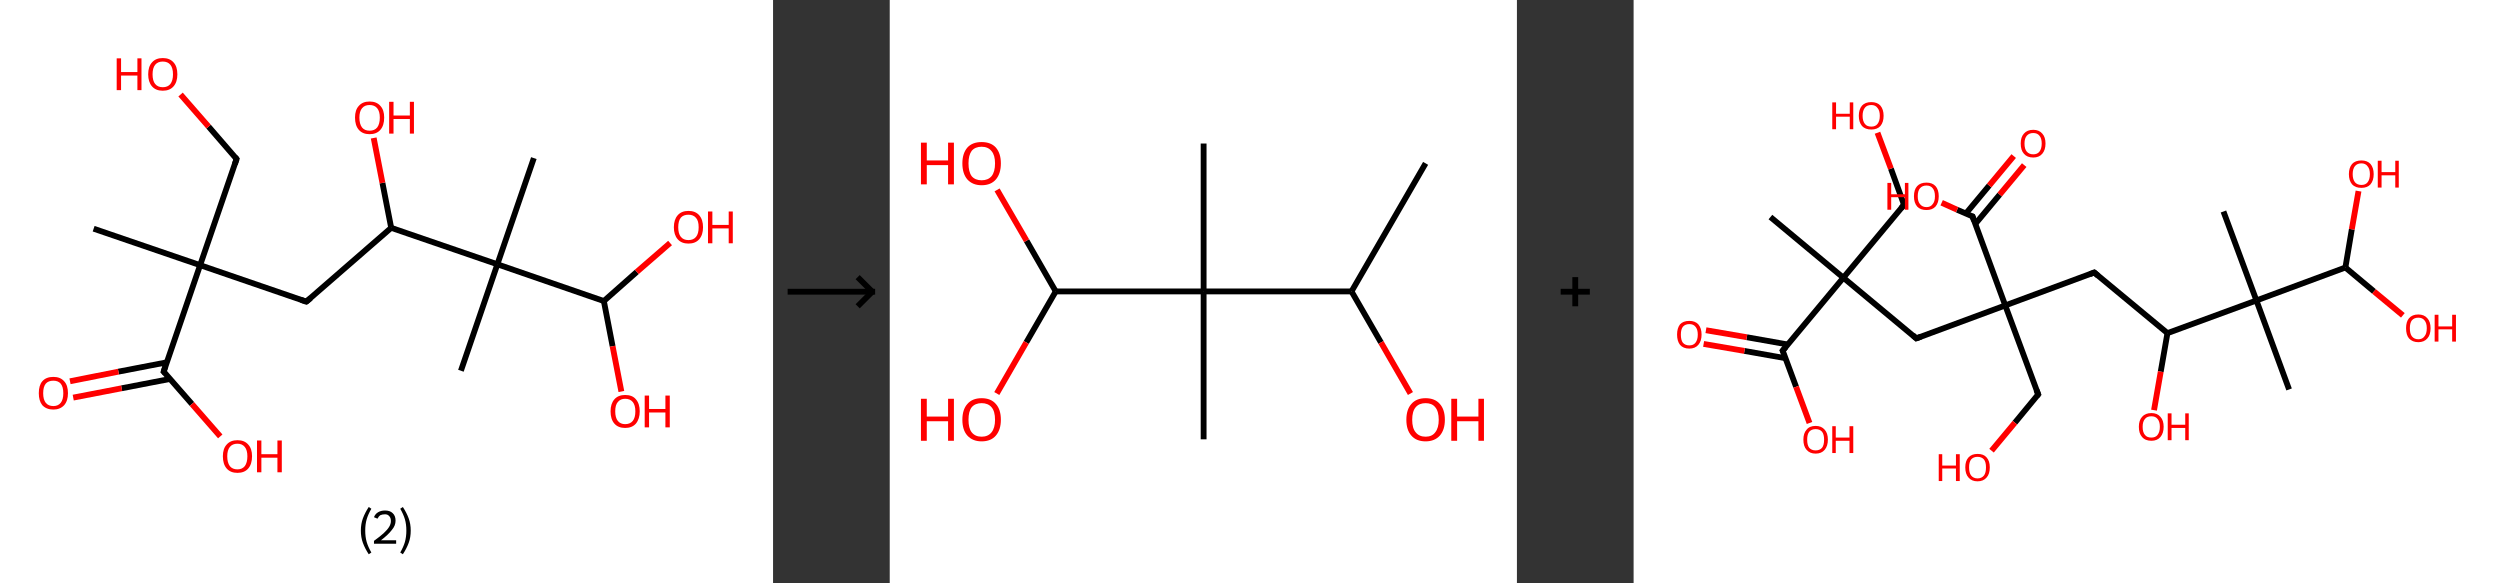 <?xml version='1.0' encoding='ASCII' standalone='yes'?>
<svg xmlns="http://www.w3.org/2000/svg" xmlns:xlink="http://www.w3.org/1999/xlink" version="1.1" width="857.0px" viewBox="0 0 857.0 200.0" height="200.0px">
  <rect x="0" y="0" width="857.0" height="200.0" fill="#333333" stroke="none"/>
  <g>
    <g transform="translate(0, 0) scale(1 1) "><!-- END OF HEADER -->
<rect style="opacity:1.0;fill:#FFFFFF;stroke:none" width="265.0" height="200.0" x="0.0" y="0.0"> </rect>
<path class="bond-0 atom-0 atom-1" d="M 32.1,78.4 L 68.6,90.9" style="fill:none;fill-rule:evenodd;stroke:#000000;stroke-width:2.0px;stroke-linecap:butt;stroke-linejoin:miter;stroke-opacity:1"/>
<path class="bond-1 atom-1 atom-2" d="M 68.6,90.9 L 81.1,54.5" style="fill:none;fill-rule:evenodd;stroke:#000000;stroke-width:2.0px;stroke-linecap:butt;stroke-linejoin:miter;stroke-opacity:1"/>
<path class="bond-2 atom-2 atom-3" d="M 81.1,54.5 L 71.5,43.4" style="fill:none;fill-rule:evenodd;stroke:#000000;stroke-width:2.0px;stroke-linecap:butt;stroke-linejoin:miter;stroke-opacity:1"/>
<path class="bond-2 atom-2 atom-3" d="M 71.5,43.4 L 61.9,32.4" style="fill:none;fill-rule:evenodd;stroke:#FF0000;stroke-width:2.0px;stroke-linecap:butt;stroke-linejoin:miter;stroke-opacity:1"/>
<path class="bond-3 atom-1 atom-4" d="M 68.6,90.9 L 105.0,103.4" style="fill:none;fill-rule:evenodd;stroke:#000000;stroke-width:2.0px;stroke-linecap:butt;stroke-linejoin:miter;stroke-opacity:1"/>
<path class="bond-4 atom-4 atom-5" d="M 105.0,103.4 L 134.1,78.1" style="fill:none;fill-rule:evenodd;stroke:#000000;stroke-width:2.0px;stroke-linecap:butt;stroke-linejoin:miter;stroke-opacity:1"/>
<path class="bond-5 atom-5 atom-6" d="M 134.1,78.1 L 131.1,62.7" style="fill:none;fill-rule:evenodd;stroke:#000000;stroke-width:2.0px;stroke-linecap:butt;stroke-linejoin:miter;stroke-opacity:1"/>
<path class="bond-5 atom-5 atom-6" d="M 131.1,62.7 L 128.1,47.3" style="fill:none;fill-rule:evenodd;stroke:#FF0000;stroke-width:2.0px;stroke-linecap:butt;stroke-linejoin:miter;stroke-opacity:1"/>
<path class="bond-6 atom-5 atom-7" d="M 134.1,78.1 L 170.5,90.6" style="fill:none;fill-rule:evenodd;stroke:#000000;stroke-width:2.0px;stroke-linecap:butt;stroke-linejoin:miter;stroke-opacity:1"/>
<path class="bond-7 atom-7 atom-8" d="M 170.5,90.6 L 158.0,127.1" style="fill:none;fill-rule:evenodd;stroke:#000000;stroke-width:2.0px;stroke-linecap:butt;stroke-linejoin:miter;stroke-opacity:1"/>
<path class="bond-8 atom-7 atom-9" d="M 170.5,90.6 L 183.0,54.2" style="fill:none;fill-rule:evenodd;stroke:#000000;stroke-width:2.0px;stroke-linecap:butt;stroke-linejoin:miter;stroke-opacity:1"/>
<path class="bond-9 atom-7 atom-10" d="M 170.5,90.6 L 207.0,103.2" style="fill:none;fill-rule:evenodd;stroke:#000000;stroke-width:2.0px;stroke-linecap:butt;stroke-linejoin:miter;stroke-opacity:1"/>
<path class="bond-10 atom-10 atom-11" d="M 207.0,103.2 L 210.0,118.7" style="fill:none;fill-rule:evenodd;stroke:#000000;stroke-width:2.0px;stroke-linecap:butt;stroke-linejoin:miter;stroke-opacity:1"/>
<path class="bond-10 atom-10 atom-11" d="M 210.0,118.7 L 213.0,134.2" style="fill:none;fill-rule:evenodd;stroke:#FF0000;stroke-width:2.0px;stroke-linecap:butt;stroke-linejoin:miter;stroke-opacity:1"/>
<path class="bond-11 atom-10 atom-12" d="M 207.0,103.2 L 218.3,93.2" style="fill:none;fill-rule:evenodd;stroke:#000000;stroke-width:2.0px;stroke-linecap:butt;stroke-linejoin:miter;stroke-opacity:1"/>
<path class="bond-11 atom-10 atom-12" d="M 218.3,93.2 L 229.7,83.3" style="fill:none;fill-rule:evenodd;stroke:#FF0000;stroke-width:2.0px;stroke-linecap:butt;stroke-linejoin:miter;stroke-opacity:1"/>
<path class="bond-12 atom-1 atom-13" d="M 68.6,90.9 L 56.1,127.4" style="fill:none;fill-rule:evenodd;stroke:#000000;stroke-width:2.0px;stroke-linecap:butt;stroke-linejoin:miter;stroke-opacity:1"/>
<path class="bond-13 atom-13 atom-14" d="M 57.2,124.2 L 40.6,127.4" style="fill:none;fill-rule:evenodd;stroke:#000000;stroke-width:2.0px;stroke-linecap:butt;stroke-linejoin:miter;stroke-opacity:1"/>
<path class="bond-13 atom-13 atom-14" d="M 40.6,127.4 L 24.0,130.7" style="fill:none;fill-rule:evenodd;stroke:#FF0000;stroke-width:2.0px;stroke-linecap:butt;stroke-linejoin:miter;stroke-opacity:1"/>
<path class="bond-13 atom-13 atom-14" d="M 58.3,129.9 L 41.7,133.1" style="fill:none;fill-rule:evenodd;stroke:#000000;stroke-width:2.0px;stroke-linecap:butt;stroke-linejoin:miter;stroke-opacity:1"/>
<path class="bond-13 atom-13 atom-14" d="M 41.7,133.1 L 25.1,136.3" style="fill:none;fill-rule:evenodd;stroke:#FF0000;stroke-width:2.0px;stroke-linecap:butt;stroke-linejoin:miter;stroke-opacity:1"/>
<path class="bond-14 atom-13 atom-15" d="M 56.1,127.4 L 65.8,138.5" style="fill:none;fill-rule:evenodd;stroke:#000000;stroke-width:2.0px;stroke-linecap:butt;stroke-linejoin:miter;stroke-opacity:1"/>
<path class="bond-14 atom-13 atom-15" d="M 65.8,138.5 L 75.5,149.6" style="fill:none;fill-rule:evenodd;stroke:#FF0000;stroke-width:2.0px;stroke-linecap:butt;stroke-linejoin:miter;stroke-opacity:1"/>
<path d="M 80.5,56.3 L 81.1,54.5 L 80.6,53.9" style="fill:none;stroke:#000000;stroke-width:2.0px;stroke-linecap:butt;stroke-linejoin:miter;stroke-opacity:1;"/>
<path d="M 103.2,102.8 L 105.0,103.4 L 106.5,102.2" style="fill:none;stroke:#000000;stroke-width:2.0px;stroke-linecap:butt;stroke-linejoin:miter;stroke-opacity:1;"/>
<path d="M 56.7,125.5 L 56.1,127.4 L 56.6,127.9" style="fill:none;stroke:#000000;stroke-width:2.0px;stroke-linecap:butt;stroke-linejoin:miter;stroke-opacity:1;"/>
<path class="atom-3" d="M 40.0 20.0 L 41.5 20.0 L 41.5 24.7 L 47.1 24.7 L 47.1 20.0 L 48.5 20.0 L 48.5 30.9 L 47.1 30.9 L 47.1 25.9 L 41.5 25.9 L 41.5 30.9 L 40.0 30.9 L 40.0 20.0 " fill="#FF0000"/>
<path class="atom-3" d="M 50.8 25.5 Q 50.8 22.8, 52.1 21.4 Q 53.4 19.9, 55.8 19.9 Q 58.2 19.9, 59.5 21.4 Q 60.8 22.8, 60.8 25.5 Q 60.8 28.1, 59.5 29.6 Q 58.2 31.1, 55.8 31.1 Q 53.4 31.1, 52.1 29.6 Q 50.8 28.1, 50.8 25.5 M 55.8 29.9 Q 57.5 29.9, 58.4 28.8 Q 59.3 27.6, 59.3 25.5 Q 59.3 23.3, 58.4 22.2 Q 57.5 21.1, 55.8 21.1 Q 54.1 21.1, 53.2 22.2 Q 52.3 23.3, 52.3 25.5 Q 52.3 27.7, 53.2 28.8 Q 54.1 29.9, 55.8 29.9 " fill="#FF0000"/>
<path class="atom-6" d="M 121.7 40.3 Q 121.7 37.7, 123.0 36.3 Q 124.3 34.8, 126.7 34.8 Q 129.1 34.8, 130.4 36.3 Q 131.7 37.7, 131.7 40.3 Q 131.7 43.0, 130.4 44.5 Q 129.1 46.0, 126.7 46.0 Q 124.3 46.0, 123.0 44.5 Q 121.7 43.0, 121.7 40.3 M 126.7 44.8 Q 128.4 44.8, 129.3 43.7 Q 130.2 42.5, 130.2 40.3 Q 130.2 38.2, 129.3 37.1 Q 128.4 36.0, 126.7 36.0 Q 125.0 36.0, 124.1 37.1 Q 123.2 38.2, 123.2 40.3 Q 123.2 42.5, 124.1 43.7 Q 125.0 44.8, 126.7 44.8 " fill="#FF0000"/>
<path class="atom-6" d="M 133.4 34.9 L 134.9 34.9 L 134.9 39.6 L 140.5 39.6 L 140.5 34.9 L 141.9 34.9 L 141.9 45.8 L 140.5 45.8 L 140.5 40.8 L 134.9 40.8 L 134.9 45.8 L 133.4 45.8 L 133.4 34.9 " fill="#FF0000"/>
<path class="atom-11" d="M 209.3 141.0 Q 209.3 138.4, 210.6 136.9 Q 211.9 135.4, 214.3 135.4 Q 216.8 135.4, 218.0 136.9 Q 219.3 138.4, 219.3 141.0 Q 219.3 143.6, 218.0 145.2 Q 216.7 146.7, 214.3 146.7 Q 211.9 146.7, 210.6 145.2 Q 209.3 143.7, 209.3 141.0 M 214.3 145.4 Q 216.0 145.4, 216.9 144.3 Q 217.8 143.2, 217.8 141.0 Q 217.8 138.9, 216.9 137.8 Q 216.0 136.7, 214.3 136.7 Q 212.7 136.7, 211.8 137.8 Q 210.9 138.8, 210.9 141.0 Q 210.9 143.2, 211.8 144.3 Q 212.7 145.4, 214.3 145.4 " fill="#FF0000"/>
<path class="atom-11" d="M 221.0 135.6 L 222.5 135.6 L 222.5 140.2 L 228.1 140.2 L 228.1 135.6 L 229.6 135.6 L 229.6 146.5 L 228.1 146.5 L 228.1 141.4 L 222.5 141.4 L 222.5 146.5 L 221.0 146.5 L 221.0 135.6 " fill="#FF0000"/>
<path class="atom-12" d="M 231.0 77.9 Q 231.0 75.3, 232.3 73.8 Q 233.6 72.3, 236.0 72.3 Q 238.4 72.3, 239.7 73.8 Q 241.0 75.3, 241.0 77.9 Q 241.0 80.5, 239.7 82.0 Q 238.4 83.5, 236.0 83.5 Q 233.6 83.5, 232.3 82.0 Q 231.0 80.5, 231.0 77.9 M 236.0 82.3 Q 237.7 82.3, 238.6 81.2 Q 239.5 80.1, 239.5 77.9 Q 239.5 75.7, 238.6 74.7 Q 237.7 73.6, 236.0 73.6 Q 234.3 73.6, 233.4 74.6 Q 232.5 75.7, 232.5 77.9 Q 232.5 80.1, 233.4 81.2 Q 234.3 82.3, 236.0 82.3 " fill="#FF0000"/>
<path class="atom-12" d="M 242.7 72.5 L 244.2 72.5 L 244.2 77.1 L 249.8 77.1 L 249.8 72.5 L 251.2 72.5 L 251.2 83.4 L 249.8 83.4 L 249.8 78.3 L 244.2 78.3 L 244.2 83.4 L 242.7 83.4 L 242.7 72.5 " fill="#FF0000"/>
<path class="atom-14" d="M 13.3 134.8 Q 13.3 132.1, 14.5 130.7 Q 15.8 129.2, 18.3 129.2 Q 20.7 129.2, 22.0 130.7 Q 23.3 132.1, 23.3 134.8 Q 23.3 137.4, 22.0 138.9 Q 20.6 140.4, 18.3 140.4 Q 15.9 140.4, 14.5 138.9 Q 13.3 137.4, 13.3 134.8 M 18.3 139.2 Q 19.9 139.2, 20.8 138.1 Q 21.7 137.0, 21.7 134.8 Q 21.7 132.6, 20.8 131.5 Q 19.9 130.5, 18.3 130.5 Q 16.6 130.5, 15.7 131.5 Q 14.8 132.6, 14.8 134.8 Q 14.8 137.0, 15.7 138.1 Q 16.6 139.2, 18.3 139.2 " fill="#FF0000"/>
<path class="atom-15" d="M 76.4 156.4 Q 76.4 153.8, 77.7 152.4 Q 79.0 150.9, 81.4 150.9 Q 83.8 150.9, 85.1 152.4 Q 86.4 153.8, 86.4 156.4 Q 86.4 159.1, 85.1 160.6 Q 83.8 162.1, 81.4 162.1 Q 79.0 162.1, 77.7 160.6 Q 76.4 159.1, 76.4 156.4 M 81.4 160.9 Q 83.0 160.9, 83.9 159.8 Q 84.8 158.6, 84.8 156.4 Q 84.8 154.3, 83.9 153.2 Q 83.0 152.1, 81.4 152.1 Q 79.7 152.1, 78.8 153.2 Q 77.9 154.3, 77.9 156.4 Q 77.9 158.6, 78.8 159.8 Q 79.7 160.9, 81.4 160.9 " fill="#FF0000"/>
<path class="atom-15" d="M 88.1 151.0 L 89.6 151.0 L 89.6 155.7 L 95.1 155.7 L 95.1 151.0 L 96.6 151.0 L 96.6 161.9 L 95.1 161.9 L 95.1 156.9 L 89.6 156.9 L 89.6 161.9 L 88.1 161.9 L 88.1 151.0 " fill="#FF0000"/>
<path class="legend" d="M 123.7 181.9 Q 123.7 179.6, 124.4 177.7 Q 125.1 175.8, 126.4 173.8 L 127.3 174.4 Q 126.2 176.3, 125.7 178.0 Q 125.2 179.7, 125.2 181.9 Q 125.2 184.0, 125.7 185.8 Q 126.2 187.5, 127.3 189.4 L 126.4 190.0 Q 125.1 188.0, 124.4 186.1 Q 123.7 184.2, 123.7 181.9 " fill="#000000"/>
<path class="legend" d="M 128.2 177.3 Q 128.6 176.2, 129.6 175.6 Q 130.6 175.0, 132.0 175.0 Q 133.7 175.0, 134.6 175.9 Q 135.6 176.8, 135.6 178.5 Q 135.6 180.2, 134.3 181.7 Q 133.1 183.3, 130.6 185.2 L 135.8 185.2 L 135.8 186.4 L 128.2 186.4 L 128.2 185.4 Q 130.3 183.9, 131.5 182.8 Q 132.8 181.6, 133.4 180.6 Q 134.0 179.6, 134.0 178.6 Q 134.0 177.5, 133.4 176.9 Q 132.9 176.3, 132.0 176.3 Q 131.1 176.3, 130.4 176.6 Q 129.8 177.0, 129.4 177.8 L 128.2 177.3 " fill="#000000"/>
<path class="legend" d="M 140.8 181.9 Q 140.8 184.2, 140.1 186.1 Q 139.4 188.0, 138.1 190.0 L 137.2 189.4 Q 138.3 187.5, 138.8 185.8 Q 139.3 184.0, 139.3 181.9 Q 139.3 179.7, 138.8 178.0 Q 138.3 176.3, 137.2 174.4 L 138.1 173.8 Q 139.4 175.8, 140.1 177.7 Q 140.8 179.6, 140.8 181.9 " fill="#000000"/>
</g>
    <g transform="translate(265.0, 0) scale(1 1) "><line x1="5" y1="100" x2="35" y2="100" style="stroke:rgb(0,0,0);stroke-width:2"/>
  <line x1="34" y1="100" x2="29" y2="95" style="stroke:rgb(0,0,0);stroke-width:2"/>
  <line x1="34" y1="100" x2="29" y2="105" style="stroke:rgb(0,0,0);stroke-width:2"/>
</g>
    <g transform="translate(305.0, 0) scale(1 1) "><!-- END OF HEADER -->
<rect style="opacity:1.0;fill:#FFFFFF;stroke:none" width="215.0" height="200.0" x="0.0" y="0.0"> </rect>
<path class="bond-0 atom-0 atom-1" d="M 183.7,56.0 L 158.3,99.9" style="fill:none;fill-rule:evenodd;stroke:#000000;stroke-width:2.0px;stroke-linecap:butt;stroke-linejoin:miter;stroke-opacity:1"/>
<path class="bond-1 atom-1 atom-2" d="M 158.3,99.9 L 168.4,117.4" style="fill:none;fill-rule:evenodd;stroke:#000000;stroke-width:2.0px;stroke-linecap:butt;stroke-linejoin:miter;stroke-opacity:1"/>
<path class="bond-1 atom-1 atom-2" d="M 168.4,117.4 L 178.5,134.9" style="fill:none;fill-rule:evenodd;stroke:#FF0000;stroke-width:2.0px;stroke-linecap:butt;stroke-linejoin:miter;stroke-opacity:1"/>
<path class="bond-2 atom-1 atom-3" d="M 158.3,99.9 L 107.6,99.9" style="fill:none;fill-rule:evenodd;stroke:#000000;stroke-width:2.0px;stroke-linecap:butt;stroke-linejoin:miter;stroke-opacity:1"/>
<path class="bond-3 atom-3 atom-4" d="M 107.6,99.9 L 107.6,49.2" style="fill:none;fill-rule:evenodd;stroke:#000000;stroke-width:2.0px;stroke-linecap:butt;stroke-linejoin:miter;stroke-opacity:1"/>
<path class="bond-4 atom-3 atom-5" d="M 107.6,99.9 L 107.6,150.6" style="fill:none;fill-rule:evenodd;stroke:#000000;stroke-width:2.0px;stroke-linecap:butt;stroke-linejoin:miter;stroke-opacity:1"/>
<path class="bond-5 atom-3 atom-6" d="M 107.6,99.9 L 56.9,99.9" style="fill:none;fill-rule:evenodd;stroke:#000000;stroke-width:2.0px;stroke-linecap:butt;stroke-linejoin:miter;stroke-opacity:1"/>
<path class="bond-6 atom-6 atom-7" d="M 56.9,99.9 L 46.9,82.5" style="fill:none;fill-rule:evenodd;stroke:#000000;stroke-width:2.0px;stroke-linecap:butt;stroke-linejoin:miter;stroke-opacity:1"/>
<path class="bond-6 atom-6 atom-7" d="M 46.9,82.5 L 36.8,65.1" style="fill:none;fill-rule:evenodd;stroke:#FF0000;stroke-width:2.0px;stroke-linecap:butt;stroke-linejoin:miter;stroke-opacity:1"/>
<path class="bond-7 atom-6 atom-8" d="M 56.9,99.9 L 46.8,117.4" style="fill:none;fill-rule:evenodd;stroke:#000000;stroke-width:2.0px;stroke-linecap:butt;stroke-linejoin:miter;stroke-opacity:1"/>
<path class="bond-7 atom-6 atom-8" d="M 46.8,117.4 L 36.7,134.9" style="fill:none;fill-rule:evenodd;stroke:#FF0000;stroke-width:2.0px;stroke-linecap:butt;stroke-linejoin:miter;stroke-opacity:1"/>
<path class="atom-2" d="M 177.1 143.9 Q 177.1 140.4, 178.8 138.5 Q 180.5 136.5, 183.7 136.5 Q 186.9 136.5, 188.6 138.5 Q 190.3 140.4, 190.3 143.9 Q 190.3 147.3, 188.6 149.3 Q 186.8 151.3, 183.7 151.3 Q 180.5 151.3, 178.8 149.3 Q 177.1 147.4, 177.1 143.9 M 183.7 149.7 Q 185.9 149.7, 187.0 148.2 Q 188.2 146.7, 188.2 143.9 Q 188.2 141.0, 187.0 139.6 Q 185.9 138.2, 183.7 138.2 Q 181.5 138.2, 180.3 139.6 Q 179.1 141.0, 179.1 143.9 Q 179.1 146.8, 180.3 148.2 Q 181.5 149.7, 183.7 149.7 " fill="#FF0000"/>
<path class="atom-2" d="M 192.5 136.7 L 194.5 136.7 L 194.5 142.8 L 201.8 142.8 L 201.8 136.7 L 203.7 136.7 L 203.7 151.1 L 201.8 151.1 L 201.8 144.4 L 194.5 144.4 L 194.5 151.1 L 192.5 151.1 L 192.5 136.7 " fill="#FF0000"/>
<path class="atom-7" d="M 10.7 48.9 L 12.7 48.9 L 12.7 55.0 L 20.0 55.0 L 20.0 48.9 L 22.0 48.9 L 22.0 63.2 L 20.0 63.2 L 20.0 56.6 L 12.7 56.6 L 12.7 63.2 L 10.7 63.2 L 10.7 48.9 " fill="#FF0000"/>
<path class="atom-7" d="M 24.9 56.0 Q 24.9 52.6, 26.6 50.6 Q 28.3 48.7, 31.5 48.7 Q 34.7 48.7, 36.4 50.6 Q 38.1 52.6, 38.1 56.0 Q 38.1 59.5, 36.4 61.5 Q 34.7 63.5, 31.5 63.5 Q 28.4 63.5, 26.6 61.5 Q 24.9 59.5, 24.9 56.0 M 31.5 61.8 Q 33.7 61.8, 34.9 60.4 Q 36.1 58.9, 36.1 56.0 Q 36.1 53.2, 34.9 51.8 Q 33.7 50.3, 31.5 50.3 Q 29.3 50.3, 28.1 51.7 Q 27.0 53.2, 27.0 56.0 Q 27.0 58.9, 28.1 60.4 Q 29.3 61.8, 31.5 61.8 " fill="#FF0000"/>
<path class="atom-8" d="M 10.7 136.7 L 12.7 136.7 L 12.7 142.8 L 20.0 142.8 L 20.0 136.7 L 22.0 136.7 L 22.0 151.1 L 20.0 151.1 L 20.0 144.4 L 12.7 144.4 L 12.7 151.1 L 10.7 151.1 L 10.7 136.7 " fill="#FF0000"/>
<path class="atom-8" d="M 24.9 143.9 Q 24.9 140.4, 26.6 138.5 Q 28.3 136.5, 31.5 136.5 Q 34.7 136.5, 36.4 138.5 Q 38.1 140.4, 38.1 143.9 Q 38.1 147.3, 36.4 149.3 Q 34.7 151.3, 31.5 151.3 Q 28.4 151.3, 26.6 149.3 Q 24.9 147.4, 24.9 143.9 M 31.5 149.7 Q 33.7 149.7, 34.9 148.2 Q 36.1 146.7, 36.1 143.9 Q 36.1 141.0, 34.9 139.6 Q 33.7 138.2, 31.5 138.2 Q 29.3 138.2, 28.1 139.6 Q 27.0 141.0, 27.0 143.9 Q 27.0 146.8, 28.1 148.2 Q 29.3 149.7, 31.5 149.7 " fill="#FF0000"/>
</g>
    <g transform="translate(520.0, 0) scale(1 1) "><line x1="15" y1="100" x2="25" y2="100" style="stroke:rgb(0,0,0);stroke-width:2"/>
  <line x1="20" y1="95" x2="20" y2="105" style="stroke:rgb(0,0,0);stroke-width:2"/>
</g>
    <g transform="translate(560.0, 0) scale(1 1) "><!-- END OF HEADER -->
<rect style="opacity:1.0;fill:#FFFFFF;stroke:none" width="297.0" height="200.0" x="0.0" y="0.0"> </rect>
<path class="bond-0 atom-0 atom-1" d="M 46.9,74.4 L 71.9,95.2" style="fill:none;fill-rule:evenodd;stroke:#000000;stroke-width:2.0px;stroke-linecap:butt;stroke-linejoin:miter;stroke-opacity:1"/>
<path class="bond-1 atom-1 atom-2" d="M 71.9,95.2 L 92.7,70.2" style="fill:none;fill-rule:evenodd;stroke:#000000;stroke-width:2.0px;stroke-linecap:butt;stroke-linejoin:miter;stroke-opacity:1"/>
<path class="bond-2 atom-2 atom-3" d="M 92.7,70.2 L 88.2,57.8" style="fill:none;fill-rule:evenodd;stroke:#000000;stroke-width:2.0px;stroke-linecap:butt;stroke-linejoin:miter;stroke-opacity:1"/>
<path class="bond-2 atom-2 atom-3" d="M 88.2,57.8 L 83.6,45.5" style="fill:none;fill-rule:evenodd;stroke:#FF0000;stroke-width:2.0px;stroke-linecap:butt;stroke-linejoin:miter;stroke-opacity:1"/>
<path class="bond-3 atom-1 atom-4" d="M 71.9,95.2 L 96.9,116.0" style="fill:none;fill-rule:evenodd;stroke:#000000;stroke-width:2.0px;stroke-linecap:butt;stroke-linejoin:miter;stroke-opacity:1"/>
<path class="bond-4 atom-4 atom-5" d="M 96.9,116.0 L 127.4,104.7" style="fill:none;fill-rule:evenodd;stroke:#000000;stroke-width:2.0px;stroke-linecap:butt;stroke-linejoin:miter;stroke-opacity:1"/>
<path class="bond-5 atom-5 atom-6" d="M 127.4,104.7 L 138.7,135.2" style="fill:none;fill-rule:evenodd;stroke:#000000;stroke-width:2.0px;stroke-linecap:butt;stroke-linejoin:miter;stroke-opacity:1"/>
<path class="bond-6 atom-6 atom-7" d="M 138.7,135.2 L 130.7,144.9" style="fill:none;fill-rule:evenodd;stroke:#000000;stroke-width:2.0px;stroke-linecap:butt;stroke-linejoin:miter;stroke-opacity:1"/>
<path class="bond-6 atom-6 atom-7" d="M 130.7,144.9 L 122.7,154.5" style="fill:none;fill-rule:evenodd;stroke:#FF0000;stroke-width:2.0px;stroke-linecap:butt;stroke-linejoin:miter;stroke-opacity:1"/>
<path class="bond-7 atom-5 atom-8" d="M 127.4,104.7 L 157.9,93.4" style="fill:none;fill-rule:evenodd;stroke:#000000;stroke-width:2.0px;stroke-linecap:butt;stroke-linejoin:miter;stroke-opacity:1"/>
<path class="bond-8 atom-8 atom-9" d="M 157.9,93.4 L 183.0,114.2" style="fill:none;fill-rule:evenodd;stroke:#000000;stroke-width:2.0px;stroke-linecap:butt;stroke-linejoin:miter;stroke-opacity:1"/>
<path class="bond-9 atom-9 atom-10" d="M 183.0,114.2 L 180.7,127.4" style="fill:none;fill-rule:evenodd;stroke:#000000;stroke-width:2.0px;stroke-linecap:butt;stroke-linejoin:miter;stroke-opacity:1"/>
<path class="bond-9 atom-9 atom-10" d="M 180.7,127.4 L 178.4,140.6" style="fill:none;fill-rule:evenodd;stroke:#FF0000;stroke-width:2.0px;stroke-linecap:butt;stroke-linejoin:miter;stroke-opacity:1"/>
<path class="bond-10 atom-9 atom-11" d="M 183.0,114.2 L 213.5,103.0" style="fill:none;fill-rule:evenodd;stroke:#000000;stroke-width:2.0px;stroke-linecap:butt;stroke-linejoin:miter;stroke-opacity:1"/>
<path class="bond-11 atom-11 atom-12" d="M 213.5,103.0 L 202.2,72.5" style="fill:none;fill-rule:evenodd;stroke:#000000;stroke-width:2.0px;stroke-linecap:butt;stroke-linejoin:miter;stroke-opacity:1"/>
<path class="bond-12 atom-11 atom-13" d="M 213.5,103.0 L 224.7,133.5" style="fill:none;fill-rule:evenodd;stroke:#000000;stroke-width:2.0px;stroke-linecap:butt;stroke-linejoin:miter;stroke-opacity:1"/>
<path class="bond-13 atom-11 atom-14" d="M 213.5,103.0 L 244.0,91.7" style="fill:none;fill-rule:evenodd;stroke:#000000;stroke-width:2.0px;stroke-linecap:butt;stroke-linejoin:miter;stroke-opacity:1"/>
<path class="bond-14 atom-14 atom-15" d="M 244.0,91.7 L 246.2,78.6" style="fill:none;fill-rule:evenodd;stroke:#000000;stroke-width:2.0px;stroke-linecap:butt;stroke-linejoin:miter;stroke-opacity:1"/>
<path class="bond-14 atom-14 atom-15" d="M 246.2,78.6 L 248.5,65.5" style="fill:none;fill-rule:evenodd;stroke:#FF0000;stroke-width:2.0px;stroke-linecap:butt;stroke-linejoin:miter;stroke-opacity:1"/>
<path class="bond-15 atom-14 atom-16" d="M 244.0,91.7 L 253.8,99.9" style="fill:none;fill-rule:evenodd;stroke:#000000;stroke-width:2.0px;stroke-linecap:butt;stroke-linejoin:miter;stroke-opacity:1"/>
<path class="bond-15 atom-14 atom-16" d="M 253.8,99.9 L 263.7,108.1" style="fill:none;fill-rule:evenodd;stroke:#FF0000;stroke-width:2.0px;stroke-linecap:butt;stroke-linejoin:miter;stroke-opacity:1"/>
<path class="bond-16 atom-5 atom-17" d="M 127.4,104.7 L 116.2,74.2" style="fill:none;fill-rule:evenodd;stroke:#000000;stroke-width:2.0px;stroke-linecap:butt;stroke-linejoin:miter;stroke-opacity:1"/>
<path class="bond-17 atom-17 atom-18" d="M 117.1,76.8 L 125.5,66.7" style="fill:none;fill-rule:evenodd;stroke:#000000;stroke-width:2.0px;stroke-linecap:butt;stroke-linejoin:miter;stroke-opacity:1"/>
<path class="bond-17 atom-17 atom-18" d="M 125.5,66.7 L 133.9,56.6" style="fill:none;fill-rule:evenodd;stroke:#FF0000;stroke-width:2.0px;stroke-linecap:butt;stroke-linejoin:miter;stroke-opacity:1"/>
<path class="bond-17 atom-17 atom-18" d="M 113.9,73.2 L 121.9,63.6" style="fill:none;fill-rule:evenodd;stroke:#000000;stroke-width:2.0px;stroke-linecap:butt;stroke-linejoin:miter;stroke-opacity:1"/>
<path class="bond-17 atom-17 atom-18" d="M 121.9,63.6 L 130.3,53.5" style="fill:none;fill-rule:evenodd;stroke:#FF0000;stroke-width:2.0px;stroke-linecap:butt;stroke-linejoin:miter;stroke-opacity:1"/>
<path class="bond-18 atom-17 atom-19" d="M 116.2,74.2 L 110.9,71.9" style="fill:none;fill-rule:evenodd;stroke:#000000;stroke-width:2.0px;stroke-linecap:butt;stroke-linejoin:miter;stroke-opacity:1"/>
<path class="bond-18 atom-17 atom-19" d="M 110.9,71.9 L 105.6,69.5" style="fill:none;fill-rule:evenodd;stroke:#FF0000;stroke-width:2.0px;stroke-linecap:butt;stroke-linejoin:miter;stroke-opacity:1"/>
<path class="bond-19 atom-1 atom-20" d="M 71.9,95.2 L 51.1,120.2" style="fill:none;fill-rule:evenodd;stroke:#000000;stroke-width:2.0px;stroke-linecap:butt;stroke-linejoin:miter;stroke-opacity:1"/>
<path class="bond-20 atom-20 atom-21" d="M 52.9,118.1 L 38.8,115.6" style="fill:none;fill-rule:evenodd;stroke:#000000;stroke-width:2.0px;stroke-linecap:butt;stroke-linejoin:miter;stroke-opacity:1"/>
<path class="bond-20 atom-20 atom-21" d="M 38.8,115.6 L 24.8,113.2" style="fill:none;fill-rule:evenodd;stroke:#FF0000;stroke-width:2.0px;stroke-linecap:butt;stroke-linejoin:miter;stroke-opacity:1"/>
<path class="bond-20 atom-20 atom-21" d="M 52.1,122.8 L 38.0,120.3" style="fill:none;fill-rule:evenodd;stroke:#000000;stroke-width:2.0px;stroke-linecap:butt;stroke-linejoin:miter;stroke-opacity:1"/>
<path class="bond-20 atom-20 atom-21" d="M 38.0,120.3 L 24.0,117.9" style="fill:none;fill-rule:evenodd;stroke:#FF0000;stroke-width:2.0px;stroke-linecap:butt;stroke-linejoin:miter;stroke-opacity:1"/>
<path class="bond-21 atom-20 atom-22" d="M 51.1,120.2 L 55.7,132.6" style="fill:none;fill-rule:evenodd;stroke:#000000;stroke-width:2.0px;stroke-linecap:butt;stroke-linejoin:miter;stroke-opacity:1"/>
<path class="bond-21 atom-20 atom-22" d="M 55.7,132.6 L 60.3,145.0" style="fill:none;fill-rule:evenodd;stroke:#FF0000;stroke-width:2.0px;stroke-linecap:butt;stroke-linejoin:miter;stroke-opacity:1"/>
<path d="M 91.7,71.4 L 92.7,70.2 L 92.5,69.5" style="fill:none;stroke:#000000;stroke-width:2.0px;stroke-linecap:butt;stroke-linejoin:miter;stroke-opacity:1;"/>
<path d="M 95.7,114.9 L 96.9,116.0 L 98.5,115.4" style="fill:none;stroke:#000000;stroke-width:2.0px;stroke-linecap:butt;stroke-linejoin:miter;stroke-opacity:1;"/>
<path d="M 138.1,133.7 L 138.7,135.2 L 138.3,135.7" style="fill:none;stroke:#000000;stroke-width:2.0px;stroke-linecap:butt;stroke-linejoin:miter;stroke-opacity:1;"/>
<path d="M 156.4,94.0 L 157.9,93.4 L 159.2,94.5" style="fill:none;stroke:#000000;stroke-width:2.0px;stroke-linecap:butt;stroke-linejoin:miter;stroke-opacity:1;"/>
<path d="M 116.7,75.7 L 116.2,74.2 L 115.9,74.1" style="fill:none;stroke:#000000;stroke-width:2.0px;stroke-linecap:butt;stroke-linejoin:miter;stroke-opacity:1;"/>
<path d="M 52.2,118.9 L 51.1,120.2 L 51.4,120.8" style="fill:none;stroke:#000000;stroke-width:2.0px;stroke-linecap:butt;stroke-linejoin:miter;stroke-opacity:1;"/>
<path class="atom-3" d="M 68.1 35.1 L 69.4 35.1 L 69.4 39.0 L 74.1 39.0 L 74.1 35.1 L 75.3 35.1 L 75.3 44.3 L 74.1 44.3 L 74.1 40.0 L 69.4 40.0 L 69.4 44.3 L 68.1 44.3 L 68.1 35.1 " fill="#FF0000"/>
<path class="atom-3" d="M 77.2 39.7 Q 77.2 37.5, 78.3 36.2 Q 79.4 35.0, 81.5 35.0 Q 83.5 35.0, 84.6 36.2 Q 85.7 37.5, 85.7 39.7 Q 85.7 41.9, 84.6 43.2 Q 83.5 44.4, 81.5 44.4 Q 79.4 44.4, 78.3 43.2 Q 77.2 41.9, 77.2 39.7 M 81.5 43.4 Q 82.9 43.4, 83.6 42.5 Q 84.4 41.5, 84.4 39.7 Q 84.4 37.9, 83.6 37.0 Q 82.9 36.0, 81.5 36.0 Q 80.0 36.0, 79.3 36.9 Q 78.5 37.9, 78.5 39.7 Q 78.5 41.5, 79.3 42.5 Q 80.0 43.4, 81.5 43.4 " fill="#FF0000"/>
<path class="atom-7" d="M 104.6 155.7 L 105.8 155.7 L 105.8 159.6 L 110.5 159.6 L 110.5 155.7 L 111.8 155.7 L 111.8 164.9 L 110.5 164.9 L 110.5 160.6 L 105.8 160.6 L 105.8 164.9 L 104.6 164.9 L 104.6 155.7 " fill="#FF0000"/>
<path class="atom-7" d="M 113.7 160.2 Q 113.7 158.0, 114.8 156.8 Q 115.9 155.6, 117.9 155.6 Q 120.0 155.6, 121.0 156.8 Q 122.1 158.0, 122.1 160.2 Q 122.1 162.5, 121.0 163.7 Q 119.9 165.0, 117.9 165.0 Q 115.9 165.0, 114.8 163.7 Q 113.7 162.5, 113.7 160.2 M 117.9 164.0 Q 119.3 164.0, 120.1 163.0 Q 120.8 162.1, 120.8 160.2 Q 120.8 158.4, 120.1 157.5 Q 119.3 156.6, 117.9 156.6 Q 116.5 156.6, 115.7 157.5 Q 115.0 158.4, 115.0 160.2 Q 115.0 162.1, 115.7 163.0 Q 116.5 164.0, 117.9 164.0 " fill="#FF0000"/>
<path class="atom-10" d="M 173.2 146.3 Q 173.2 144.1, 174.3 142.9 Q 175.4 141.6, 177.5 141.6 Q 179.5 141.6, 180.6 142.9 Q 181.7 144.1, 181.7 146.3 Q 181.7 148.5, 180.6 149.8 Q 179.5 151.1, 177.5 151.1 Q 175.4 151.1, 174.3 149.8 Q 173.2 148.6, 173.2 146.3 M 177.5 150.0 Q 178.9 150.0, 179.6 149.1 Q 180.4 148.1, 180.4 146.3 Q 180.4 144.5, 179.6 143.6 Q 178.9 142.7, 177.5 142.7 Q 176.0 142.7, 175.3 143.6 Q 174.5 144.5, 174.5 146.3 Q 174.5 148.2, 175.3 149.1 Q 176.0 150.0, 177.5 150.0 " fill="#FF0000"/>
<path class="atom-10" d="M 183.1 141.7 L 184.4 141.7 L 184.4 145.6 L 189.1 145.6 L 189.1 141.7 L 190.3 141.7 L 190.3 150.9 L 189.1 150.9 L 189.1 146.7 L 184.4 146.7 L 184.4 150.9 L 183.1 150.9 L 183.1 141.7 " fill="#FF0000"/>
<path class="atom-15" d="M 245.2 59.7 Q 245.2 57.5, 246.3 56.2 Q 247.4 55.0, 249.5 55.0 Q 251.5 55.0, 252.6 56.2 Q 253.7 57.5, 253.7 59.7 Q 253.7 61.9, 252.6 63.2 Q 251.5 64.4, 249.5 64.4 Q 247.4 64.4, 246.3 63.2 Q 245.2 61.9, 245.2 59.7 M 249.5 63.4 Q 250.9 63.4, 251.6 62.5 Q 252.4 61.5, 252.4 59.7 Q 252.4 57.9, 251.6 57.0 Q 250.9 56.0, 249.5 56.0 Q 248.1 56.0, 247.3 56.9 Q 246.5 57.9, 246.5 59.7 Q 246.5 61.5, 247.3 62.5 Q 248.1 63.4, 249.5 63.4 " fill="#FF0000"/>
<path class="atom-15" d="M 255.1 55.1 L 256.4 55.1 L 256.4 59.0 L 261.1 59.0 L 261.1 55.1 L 262.3 55.1 L 262.3 64.3 L 261.1 64.3 L 261.1 60.1 L 256.4 60.1 L 256.4 64.3 L 255.1 64.3 L 255.1 55.1 " fill="#FF0000"/>
<path class="atom-16" d="M 264.8 112.5 Q 264.8 110.3, 265.8 109.1 Q 266.9 107.8, 269.0 107.8 Q 271.0 107.8, 272.1 109.1 Q 273.2 110.3, 273.2 112.5 Q 273.2 114.8, 272.1 116.0 Q 271.0 117.3, 269.0 117.3 Q 267.0 117.3, 265.8 116.0 Q 264.8 114.8, 264.8 112.5 M 269.0 116.3 Q 270.4 116.3, 271.1 115.3 Q 271.9 114.4, 271.9 112.5 Q 271.9 110.7, 271.1 109.8 Q 270.4 108.9, 269.0 108.9 Q 267.6 108.9, 266.8 109.8 Q 266.1 110.7, 266.1 112.5 Q 266.1 114.4, 266.8 115.3 Q 267.6 116.3, 269.0 116.3 " fill="#FF0000"/>
<path class="atom-16" d="M 274.6 107.9 L 275.9 107.9 L 275.9 111.9 L 280.6 111.9 L 280.6 107.9 L 281.9 107.9 L 281.9 117.1 L 280.6 117.1 L 280.6 112.9 L 275.9 112.9 L 275.9 117.1 L 274.6 117.1 L 274.6 107.9 " fill="#FF0000"/>
<path class="atom-18" d="M 132.7 49.2 Q 132.7 47.0, 133.8 45.8 Q 134.9 44.5, 137.0 44.5 Q 139.0 44.5, 140.1 45.8 Q 141.2 47.0, 141.2 49.2 Q 141.2 51.4, 140.1 52.7 Q 139.0 54.0, 137.0 54.0 Q 134.9 54.0, 133.8 52.7 Q 132.7 51.5, 132.7 49.2 M 137.0 52.9 Q 138.4 52.9, 139.1 52.0 Q 139.9 51.0, 139.9 49.2 Q 139.9 47.4, 139.1 46.5 Q 138.4 45.6, 137.0 45.6 Q 135.6 45.6, 134.8 46.5 Q 134.0 47.4, 134.0 49.2 Q 134.0 51.1, 134.8 52.0 Q 135.6 52.9, 137.0 52.9 " fill="#FF0000"/>
<path class="atom-19" d="M 87.0 62.7 L 88.3 62.7 L 88.3 66.6 L 93.0 66.6 L 93.0 62.7 L 94.2 62.7 L 94.2 71.9 L 93.0 71.9 L 93.0 67.6 L 88.3 67.6 L 88.3 71.9 L 87.0 71.9 L 87.0 62.7 " fill="#FF0000"/>
<path class="atom-19" d="M 96.1 67.3 Q 96.1 65.0, 97.2 63.8 Q 98.3 62.6, 100.4 62.6 Q 102.4 62.6, 103.5 63.8 Q 104.6 65.0, 104.6 67.3 Q 104.6 69.5, 103.5 70.8 Q 102.4 72.0, 100.4 72.0 Q 98.3 72.0, 97.2 70.8 Q 96.1 69.5, 96.1 67.3 M 100.4 71.0 Q 101.8 71.0, 102.5 70.0 Q 103.3 69.1, 103.3 67.3 Q 103.3 65.4, 102.5 64.5 Q 101.8 63.6, 100.4 63.6 Q 99.0 63.6, 98.2 64.5 Q 97.4 65.4, 97.4 67.3 Q 97.4 69.1, 98.2 70.0 Q 99.0 71.0, 100.4 71.0 " fill="#FF0000"/>
<path class="atom-21" d="M 14.9 114.7 Q 14.9 112.5, 15.9 111.2 Q 17.0 110.0, 19.1 110.0 Q 21.1 110.0, 22.2 111.2 Q 23.3 112.5, 23.3 114.7 Q 23.3 116.9, 22.2 118.2 Q 21.1 119.5, 19.1 119.5 Q 17.0 119.5, 15.9 118.2 Q 14.9 116.9, 14.9 114.7 M 19.1 118.4 Q 20.5 118.4, 21.2 117.5 Q 22.0 116.5, 22.0 114.7 Q 22.0 112.9, 21.2 112.0 Q 20.5 111.1, 19.1 111.1 Q 17.7 111.1, 16.9 112.0 Q 16.2 112.9, 16.2 114.7 Q 16.2 116.6, 16.9 117.5 Q 17.7 118.4, 19.1 118.4 " fill="#FF0000"/>
<path class="atom-22" d="M 58.2 150.7 Q 58.2 148.5, 59.3 147.3 Q 60.3 146.0, 62.4 146.0 Q 64.4 146.0, 65.5 147.3 Q 66.6 148.5, 66.6 150.7 Q 66.6 152.9, 65.5 154.2 Q 64.4 155.5, 62.4 155.5 Q 60.4 155.5, 59.3 154.2 Q 58.2 153.0, 58.2 150.7 M 62.4 154.4 Q 63.8 154.4, 64.6 153.5 Q 65.3 152.6, 65.3 150.7 Q 65.3 148.9, 64.6 148.0 Q 63.8 147.1, 62.4 147.1 Q 61.0 147.1, 60.2 148.0 Q 59.5 148.9, 59.5 150.7 Q 59.5 152.6, 60.2 153.5 Q 61.0 154.4, 62.4 154.4 " fill="#FF0000"/>
<path class="atom-22" d="M 68.1 146.1 L 69.3 146.1 L 69.3 150.0 L 74.0 150.0 L 74.0 146.1 L 75.3 146.1 L 75.3 155.3 L 74.0 155.3 L 74.0 151.1 L 69.3 151.1 L 69.3 155.3 L 68.1 155.3 L 68.1 146.1 " fill="#FF0000"/>
</g>
  </g>
</svg>

